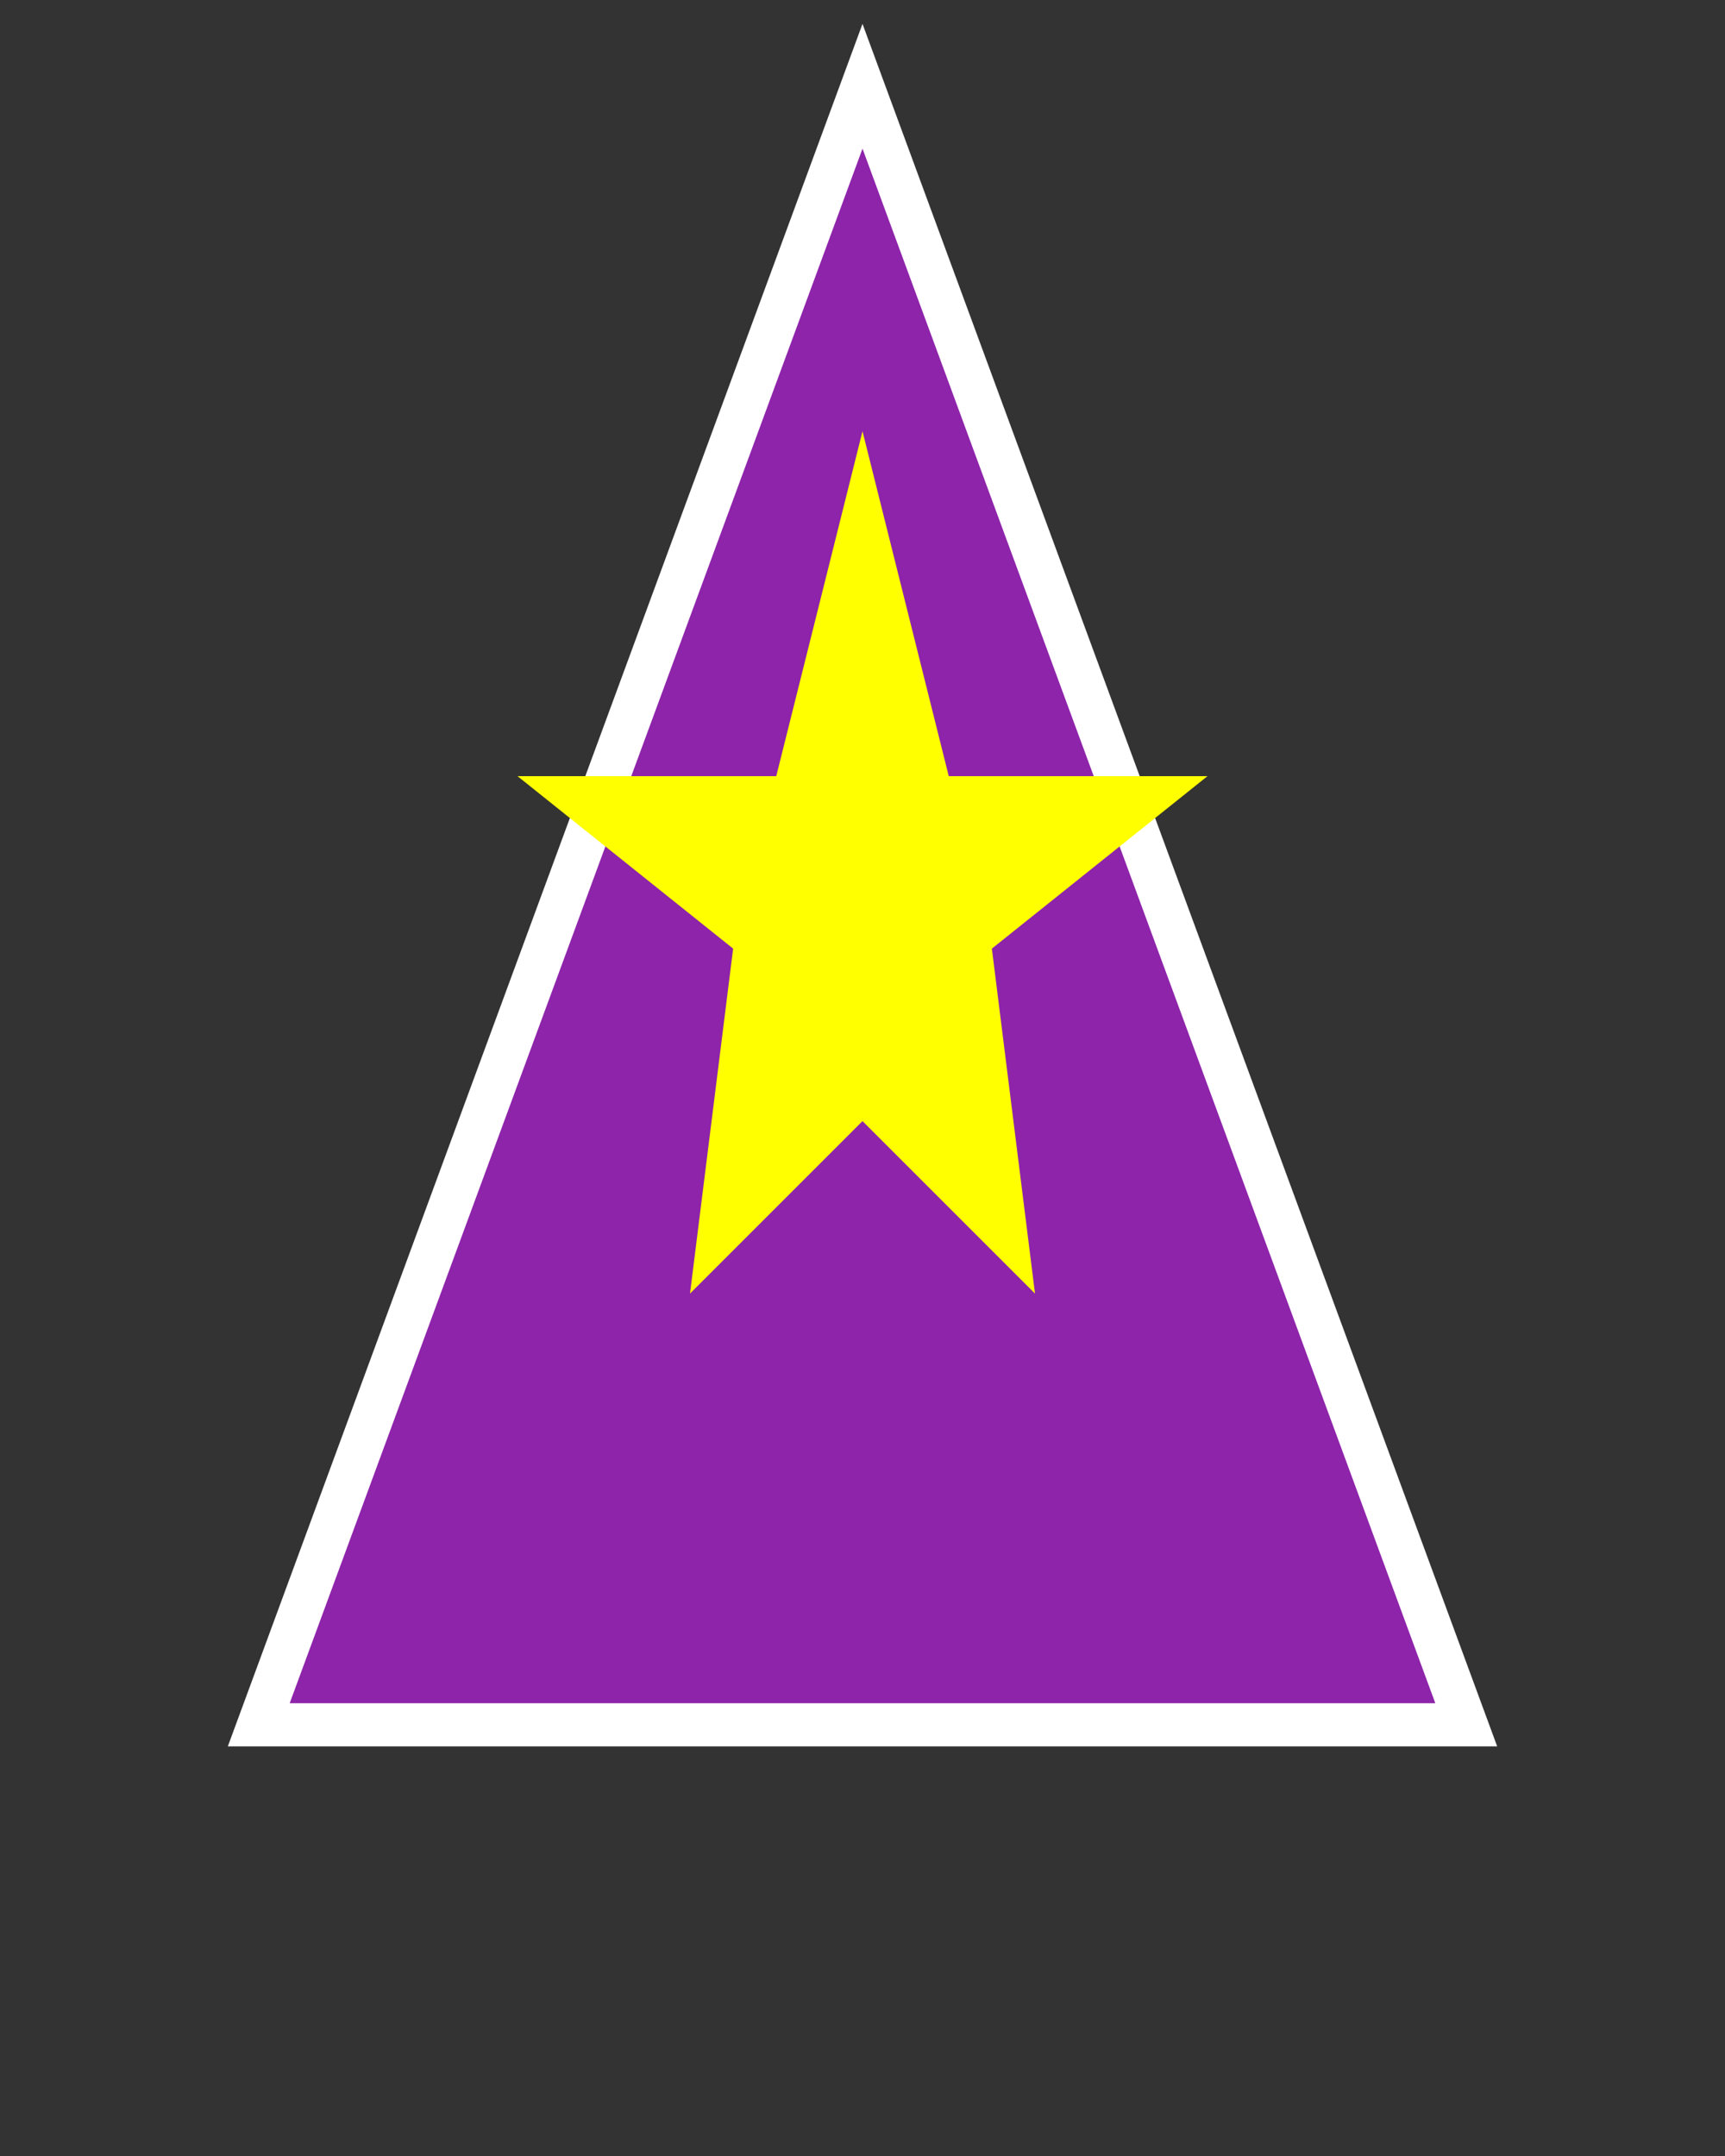 <svg height="250" viewbox="0 0 200 250" width="200" xmlns="http://www.w3.org/2000/svg">
<rect width="100%" height="100%" fill="#333333" stroke="none"/>
<path d="M 100 10 L 170 200 L 30 200 Z" fill="#8e24aa" stroke="#ffffff" stroke-width="5"></path>
<polygon fill="yellow" points="100,50 110,90 140,90 115,110 120,150 100,130 80,150 85,110 60,90 90,90"></polygon>
</svg>